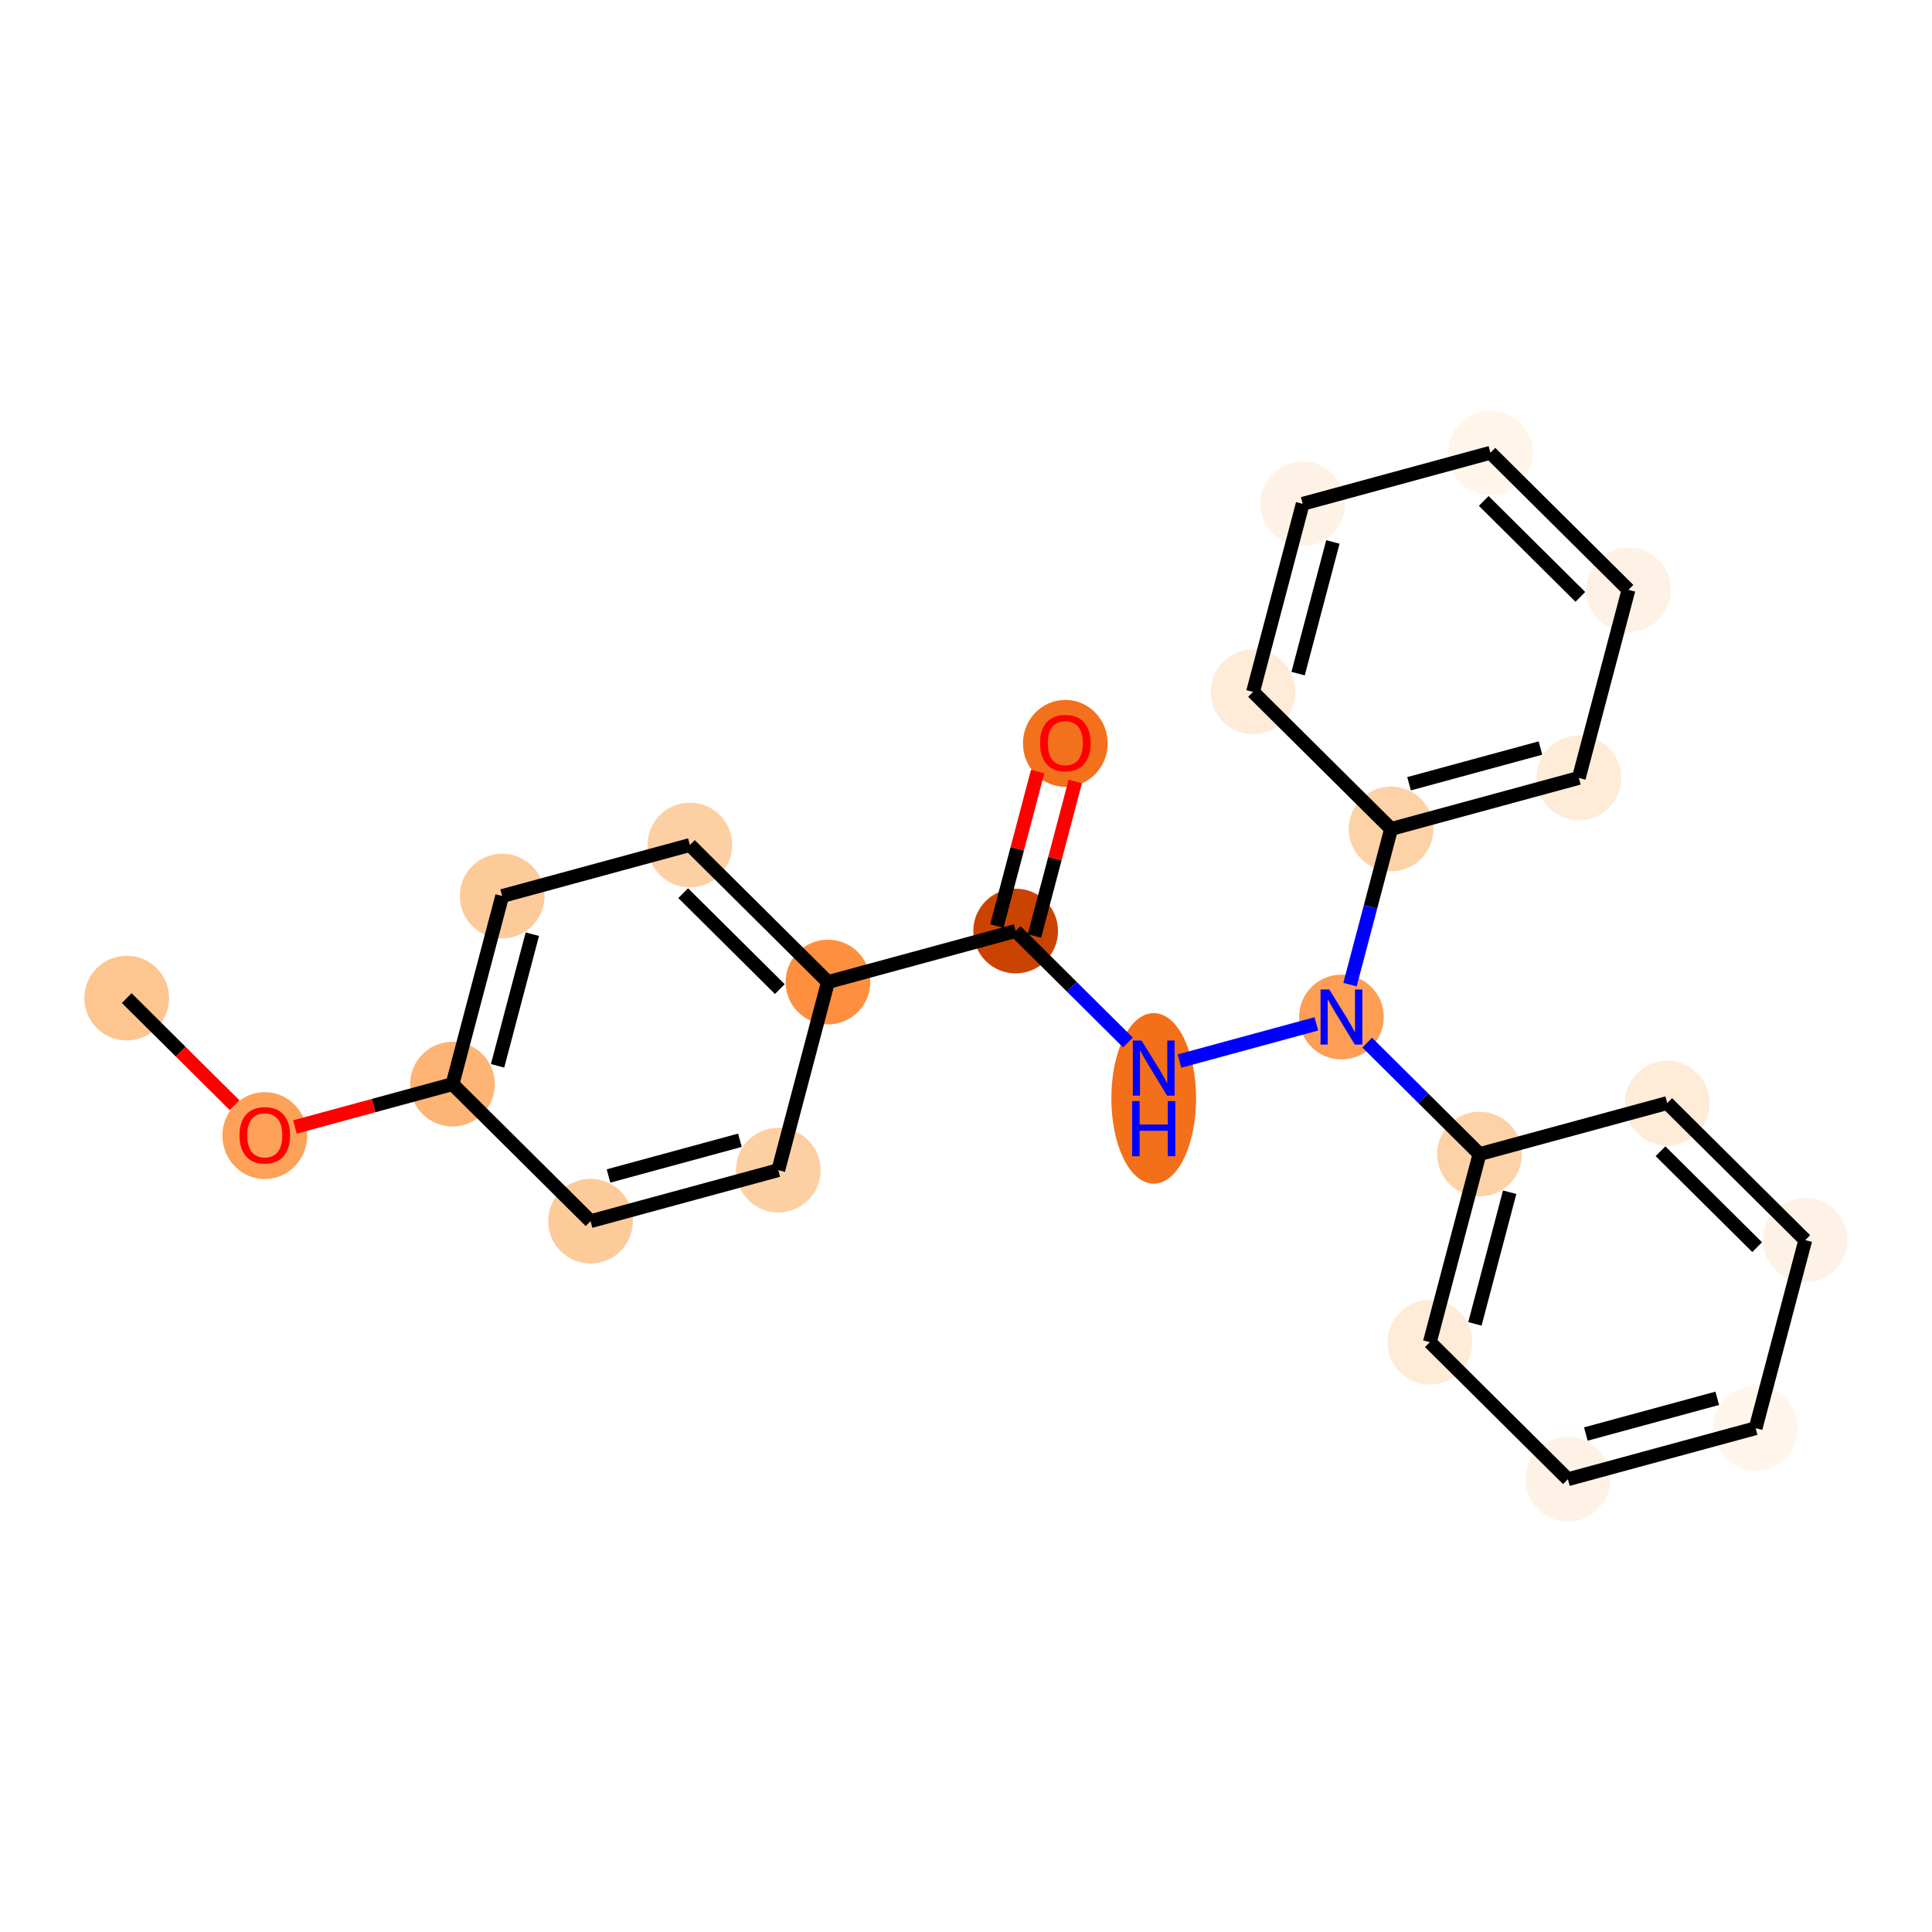 <?xml version='1.0' encoding='iso-8859-1'?>
<svg version='1.1' baseProfile='full'
              xmlns='http://www.w3.org/2000/svg'
                      xmlns:rdkit='http://www.rdkit.org/xml'
                      xmlns:xlink='http://www.w3.org/1999/xlink'
                  xml:space='preserve'
width='280px' height='280px' viewBox='0 0 280 280'>
<!-- END OF HEADER -->
<rect style='opacity:1.0;fill:#FFFFFF;stroke:none' width='280' height='280' x='0' y='0'> </rect>
<ellipse cx='18.366' cy='144.653' rx='5.639' ry='5.639'  style='fill:#FDC590;fill-rule:evenodd;stroke:#FDC590;stroke-width:1.0px;stroke-linecap:butt;stroke-linejoin:miter;stroke-opacity:1' />
<ellipse cx='38.374' cy='164.578' rx='5.639' ry='5.797'  style='fill:#FDA158;fill-rule:evenodd;stroke:#FDA158;stroke-width:1.0px;stroke-linecap:butt;stroke-linejoin:miter;stroke-opacity:1' />
<ellipse cx='65.58' cy='157.119' rx='5.639' ry='5.639'  style='fill:#FDB474;fill-rule:evenodd;stroke:#FDB474;stroke-width:1.0px;stroke-linecap:butt;stroke-linejoin:miter;stroke-opacity:1' />
<ellipse cx='72.778' cy='129.86' rx='5.639' ry='5.639'  style='fill:#FDCB9A;fill-rule:evenodd;stroke:#FDCB9A;stroke-width:1.0px;stroke-linecap:butt;stroke-linejoin:miter;stroke-opacity:1' />
<ellipse cx='99.983' cy='122.464' rx='5.639' ry='5.639'  style='fill:#FDD0A3;fill-rule:evenodd;stroke:#FDD0A3;stroke-width:1.0px;stroke-linecap:butt;stroke-linejoin:miter;stroke-opacity:1' />
<ellipse cx='119.992' cy='142.327' rx='5.639' ry='5.639'  style='fill:#FD8F3F;fill-rule:evenodd;stroke:#FD8F3F;stroke-width:1.0px;stroke-linecap:butt;stroke-linejoin:miter;stroke-opacity:1' />
<ellipse cx='147.197' cy='134.93' rx='5.639' ry='5.639'  style='fill:#CB4301;fill-rule:evenodd;stroke:#CB4301;stroke-width:1.0px;stroke-linecap:butt;stroke-linejoin:miter;stroke-opacity:1' />
<ellipse cx='154.395' cy='107.733' rx='5.639' ry='5.797'  style='fill:#F3711C;fill-rule:evenodd;stroke:#F3711C;stroke-width:1.0px;stroke-linecap:butt;stroke-linejoin:miter;stroke-opacity:1' />
<ellipse cx='167.206' cy='159.184' rx='5.639' ry='11.856'  style='fill:#F36F19;fill-rule:evenodd;stroke:#F36F19;stroke-width:1.0px;stroke-linecap:butt;stroke-linejoin:miter;stroke-opacity:1' />
<ellipse cx='194.412' cy='147.396' rx='5.639' ry='5.646'  style='fill:#FD9E54;fill-rule:evenodd;stroke:#FD9E54;stroke-width:1.0px;stroke-linecap:butt;stroke-linejoin:miter;stroke-opacity:1' />
<ellipse cx='214.42' cy='167.259' rx='5.639' ry='5.639'  style='fill:#FDD2A7;fill-rule:evenodd;stroke:#FDD2A7;stroke-width:1.0px;stroke-linecap:butt;stroke-linejoin:miter;stroke-opacity:1' />
<ellipse cx='207.223' cy='194.518' rx='5.639' ry='5.639'  style='fill:#FEEBD8;fill-rule:evenodd;stroke:#FEEBD8;stroke-width:1.0px;stroke-linecap:butt;stroke-linejoin:miter;stroke-opacity:1' />
<ellipse cx='227.231' cy='214.381' rx='5.639' ry='5.639'  style='fill:#FEF2E6;fill-rule:evenodd;stroke:#FEF2E6;stroke-width:1.0px;stroke-linecap:butt;stroke-linejoin:miter;stroke-opacity:1' />
<ellipse cx='254.437' cy='206.984' rx='5.639' ry='5.639'  style='fill:#FFF5EB;fill-rule:evenodd;stroke:#FFF5EB;stroke-width:1.0px;stroke-linecap:butt;stroke-linejoin:miter;stroke-opacity:1' />
<ellipse cx='261.634' cy='179.725' rx='5.639' ry='5.639'  style='fill:#FEF2E6;fill-rule:evenodd;stroke:#FEF2E6;stroke-width:1.0px;stroke-linecap:butt;stroke-linejoin:miter;stroke-opacity:1' />
<ellipse cx='241.626' cy='159.863' rx='5.639' ry='5.639'  style='fill:#FEEBD8;fill-rule:evenodd;stroke:#FEEBD8;stroke-width:1.0px;stroke-linecap:butt;stroke-linejoin:miter;stroke-opacity:1' />
<ellipse cx='201.609' cy='120.137' rx='5.639' ry='5.639'  style='fill:#FDD2A7;fill-rule:evenodd;stroke:#FDD2A7;stroke-width:1.0px;stroke-linecap:butt;stroke-linejoin:miter;stroke-opacity:1' />
<ellipse cx='228.815' cy='112.741' rx='5.639' ry='5.639'  style='fill:#FEEBD8;fill-rule:evenodd;stroke:#FEEBD8;stroke-width:1.0px;stroke-linecap:butt;stroke-linejoin:miter;stroke-opacity:1' />
<ellipse cx='236.012' cy='85.482' rx='5.639' ry='5.639'  style='fill:#FEF2E6;fill-rule:evenodd;stroke:#FEF2E6;stroke-width:1.0px;stroke-linecap:butt;stroke-linejoin:miter;stroke-opacity:1' />
<ellipse cx='216.004' cy='65.619' rx='5.639' ry='5.639'  style='fill:#FFF5EB;fill-rule:evenodd;stroke:#FFF5EB;stroke-width:1.0px;stroke-linecap:butt;stroke-linejoin:miter;stroke-opacity:1' />
<ellipse cx='188.798' cy='73.016' rx='5.639' ry='5.639'  style='fill:#FEF2E6;fill-rule:evenodd;stroke:#FEF2E6;stroke-width:1.0px;stroke-linecap:butt;stroke-linejoin:miter;stroke-opacity:1' />
<ellipse cx='181.601' cy='100.275' rx='5.639' ry='5.639'  style='fill:#FEEBD8;fill-rule:evenodd;stroke:#FEEBD8;stroke-width:1.0px;stroke-linecap:butt;stroke-linejoin:miter;stroke-opacity:1' />
<ellipse cx='112.794' cy='169.586' rx='5.639' ry='5.639'  style='fill:#FDD0A3;fill-rule:evenodd;stroke:#FDD0A3;stroke-width:1.0px;stroke-linecap:butt;stroke-linejoin:miter;stroke-opacity:1' />
<ellipse cx='85.588' cy='176.982' rx='5.639' ry='5.639'  style='fill:#FDCB9A;fill-rule:evenodd;stroke:#FDCB9A;stroke-width:1.0px;stroke-linecap:butt;stroke-linejoin:miter;stroke-opacity:1' />
<path class='bond-0 atom-0 atom-1' d='M 18.366,144.653 L 26.185,152.415' style='fill:none;fill-rule:evenodd;stroke:#000000;stroke-width:2.0px;stroke-linecap:butt;stroke-linejoin:miter;stroke-opacity:1' />
<path class='bond-0 atom-0 atom-1' d='M 26.185,152.415 L 34.004,160.178' style='fill:none;fill-rule:evenodd;stroke:#FF0000;stroke-width:2.0px;stroke-linecap:butt;stroke-linejoin:miter;stroke-opacity:1' />
<path class='bond-1 atom-1 atom-2' d='M 42.744,163.328 L 54.162,160.224' style='fill:none;fill-rule:evenodd;stroke:#FF0000;stroke-width:2.0px;stroke-linecap:butt;stroke-linejoin:miter;stroke-opacity:1' />
<path class='bond-1 atom-1 atom-2' d='M 54.162,160.224 L 65.58,157.119' style='fill:none;fill-rule:evenodd;stroke:#000000;stroke-width:2.0px;stroke-linecap:butt;stroke-linejoin:miter;stroke-opacity:1' />
<path class='bond-2 atom-2 atom-3' d='M 65.58,157.119 L 72.778,129.86' style='fill:none;fill-rule:evenodd;stroke:#000000;stroke-width:2.0px;stroke-linecap:butt;stroke-linejoin:miter;stroke-opacity:1' />
<path class='bond-2 atom-2 atom-3' d='M 72.112,154.47 L 77.15,135.389' style='fill:none;fill-rule:evenodd;stroke:#000000;stroke-width:2.0px;stroke-linecap:butt;stroke-linejoin:miter;stroke-opacity:1' />
<path class='bond-23 atom-23 atom-2' d='M 85.588,176.982 L 65.58,157.119' style='fill:none;fill-rule:evenodd;stroke:#000000;stroke-width:2.0px;stroke-linecap:butt;stroke-linejoin:miter;stroke-opacity:1' />
<path class='bond-3 atom-3 atom-4' d='M 72.778,129.86 L 99.983,122.464' style='fill:none;fill-rule:evenodd;stroke:#000000;stroke-width:2.0px;stroke-linecap:butt;stroke-linejoin:miter;stroke-opacity:1' />
<path class='bond-4 atom-4 atom-5' d='M 99.983,122.464 L 119.992,142.327' style='fill:none;fill-rule:evenodd;stroke:#000000;stroke-width:2.0px;stroke-linecap:butt;stroke-linejoin:miter;stroke-opacity:1' />
<path class='bond-4 atom-4 atom-5' d='M 99.012,129.445 L 113.018,143.349' style='fill:none;fill-rule:evenodd;stroke:#000000;stroke-width:2.0px;stroke-linecap:butt;stroke-linejoin:miter;stroke-opacity:1' />
<path class='bond-5 atom-5 atom-6' d='M 119.992,142.327 L 147.197,134.93' style='fill:none;fill-rule:evenodd;stroke:#000000;stroke-width:2.0px;stroke-linecap:butt;stroke-linejoin:miter;stroke-opacity:1' />
<path class='bond-21 atom-5 atom-22' d='M 119.992,142.327 L 112.794,169.586' style='fill:none;fill-rule:evenodd;stroke:#000000;stroke-width:2.0px;stroke-linecap:butt;stroke-linejoin:miter;stroke-opacity:1' />
<path class='bond-6 atom-6 atom-7' d='M 149.923,135.65 L 152.88,124.453' style='fill:none;fill-rule:evenodd;stroke:#000000;stroke-width:2.0px;stroke-linecap:butt;stroke-linejoin:miter;stroke-opacity:1' />
<path class='bond-6 atom-6 atom-7' d='M 152.88,124.453 L 155.836,113.257' style='fill:none;fill-rule:evenodd;stroke:#FF0000;stroke-width:2.0px;stroke-linecap:butt;stroke-linejoin:miter;stroke-opacity:1' />
<path class='bond-6 atom-6 atom-7' d='M 144.471,134.21 L 147.428,123.014' style='fill:none;fill-rule:evenodd;stroke:#000000;stroke-width:2.0px;stroke-linecap:butt;stroke-linejoin:miter;stroke-opacity:1' />
<path class='bond-6 atom-6 atom-7' d='M 147.428,123.014 L 150.384,111.817' style='fill:none;fill-rule:evenodd;stroke:#FF0000;stroke-width:2.0px;stroke-linecap:butt;stroke-linejoin:miter;stroke-opacity:1' />
<path class='bond-7 atom-6 atom-8' d='M 147.197,134.93 L 155.335,143.009' style='fill:none;fill-rule:evenodd;stroke:#000000;stroke-width:2.0px;stroke-linecap:butt;stroke-linejoin:miter;stroke-opacity:1' />
<path class='bond-7 atom-6 atom-8' d='M 155.335,143.009 L 163.473,151.087' style='fill:none;fill-rule:evenodd;stroke:#0000FF;stroke-width:2.0px;stroke-linecap:butt;stroke-linejoin:miter;stroke-opacity:1' />
<path class='bond-8 atom-8 atom-9' d='M 170.939,153.778 L 190.775,148.385' style='fill:none;fill-rule:evenodd;stroke:#0000FF;stroke-width:2.0px;stroke-linecap:butt;stroke-linejoin:miter;stroke-opacity:1' />
<path class='bond-9 atom-9 atom-10' d='M 198.144,151.102 L 206.282,159.181' style='fill:none;fill-rule:evenodd;stroke:#0000FF;stroke-width:2.0px;stroke-linecap:butt;stroke-linejoin:miter;stroke-opacity:1' />
<path class='bond-9 atom-9 atom-10' d='M 206.282,159.181 L 214.42,167.259' style='fill:none;fill-rule:evenodd;stroke:#000000;stroke-width:2.0px;stroke-linecap:butt;stroke-linejoin:miter;stroke-opacity:1' />
<path class='bond-15 atom-9 atom-16' d='M 195.652,142.699 L 198.63,131.418' style='fill:none;fill-rule:evenodd;stroke:#0000FF;stroke-width:2.0px;stroke-linecap:butt;stroke-linejoin:miter;stroke-opacity:1' />
<path class='bond-15 atom-9 atom-16' d='M 198.63,131.418 L 201.609,120.137' style='fill:none;fill-rule:evenodd;stroke:#000000;stroke-width:2.0px;stroke-linecap:butt;stroke-linejoin:miter;stroke-opacity:1' />
<path class='bond-10 atom-10 atom-11' d='M 214.42,167.259 L 207.223,194.518' style='fill:none;fill-rule:evenodd;stroke:#000000;stroke-width:2.0px;stroke-linecap:butt;stroke-linejoin:miter;stroke-opacity:1' />
<path class='bond-10 atom-10 atom-11' d='M 218.792,172.787 L 213.754,191.869' style='fill:none;fill-rule:evenodd;stroke:#000000;stroke-width:2.0px;stroke-linecap:butt;stroke-linejoin:miter;stroke-opacity:1' />
<path class='bond-24 atom-15 atom-10' d='M 241.626,159.863 L 214.42,167.259' style='fill:none;fill-rule:evenodd;stroke:#000000;stroke-width:2.0px;stroke-linecap:butt;stroke-linejoin:miter;stroke-opacity:1' />
<path class='bond-11 atom-11 atom-12' d='M 207.223,194.518 L 227.231,214.381' style='fill:none;fill-rule:evenodd;stroke:#000000;stroke-width:2.0px;stroke-linecap:butt;stroke-linejoin:miter;stroke-opacity:1' />
<path class='bond-12 atom-12 atom-13' d='M 227.231,214.381 L 254.437,206.984' style='fill:none;fill-rule:evenodd;stroke:#000000;stroke-width:2.0px;stroke-linecap:butt;stroke-linejoin:miter;stroke-opacity:1' />
<path class='bond-12 atom-12 atom-13' d='M 229.832,207.83 L 248.877,202.653' style='fill:none;fill-rule:evenodd;stroke:#000000;stroke-width:2.0px;stroke-linecap:butt;stroke-linejoin:miter;stroke-opacity:1' />
<path class='bond-13 atom-13 atom-14' d='M 254.437,206.984 L 261.634,179.725' style='fill:none;fill-rule:evenodd;stroke:#000000;stroke-width:2.0px;stroke-linecap:butt;stroke-linejoin:miter;stroke-opacity:1' />
<path class='bond-14 atom-14 atom-15' d='M 261.634,179.725 L 241.626,159.863' style='fill:none;fill-rule:evenodd;stroke:#000000;stroke-width:2.0px;stroke-linecap:butt;stroke-linejoin:miter;stroke-opacity:1' />
<path class='bond-14 atom-14 atom-15' d='M 254.66,180.748 L 240.654,166.844' style='fill:none;fill-rule:evenodd;stroke:#000000;stroke-width:2.0px;stroke-linecap:butt;stroke-linejoin:miter;stroke-opacity:1' />
<path class='bond-16 atom-16 atom-17' d='M 201.609,120.137 L 228.815,112.741' style='fill:none;fill-rule:evenodd;stroke:#000000;stroke-width:2.0px;stroke-linecap:butt;stroke-linejoin:miter;stroke-opacity:1' />
<path class='bond-16 atom-16 atom-17' d='M 204.211,113.587 L 223.255,108.409' style='fill:none;fill-rule:evenodd;stroke:#000000;stroke-width:2.0px;stroke-linecap:butt;stroke-linejoin:miter;stroke-opacity:1' />
<path class='bond-25 atom-21 atom-16' d='M 181.601,100.275 L 201.609,120.137' style='fill:none;fill-rule:evenodd;stroke:#000000;stroke-width:2.0px;stroke-linecap:butt;stroke-linejoin:miter;stroke-opacity:1' />
<path class='bond-17 atom-17 atom-18' d='M 228.815,112.741 L 236.012,85.482' style='fill:none;fill-rule:evenodd;stroke:#000000;stroke-width:2.0px;stroke-linecap:butt;stroke-linejoin:miter;stroke-opacity:1' />
<path class='bond-18 atom-18 atom-19' d='M 236.012,85.482 L 216.004,65.619' style='fill:none;fill-rule:evenodd;stroke:#000000;stroke-width:2.0px;stroke-linecap:butt;stroke-linejoin:miter;stroke-opacity:1' />
<path class='bond-18 atom-18 atom-19' d='M 229.038,86.504 L 215.032,72.6' style='fill:none;fill-rule:evenodd;stroke:#000000;stroke-width:2.0px;stroke-linecap:butt;stroke-linejoin:miter;stroke-opacity:1' />
<path class='bond-19 atom-19 atom-20' d='M 216.004,65.619 L 188.798,73.016' style='fill:none;fill-rule:evenodd;stroke:#000000;stroke-width:2.0px;stroke-linecap:butt;stroke-linejoin:miter;stroke-opacity:1' />
<path class='bond-20 atom-20 atom-21' d='M 188.798,73.016 L 181.601,100.275' style='fill:none;fill-rule:evenodd;stroke:#000000;stroke-width:2.0px;stroke-linecap:butt;stroke-linejoin:miter;stroke-opacity:1' />
<path class='bond-20 atom-20 atom-21' d='M 193.17,78.544 L 188.132,97.625' style='fill:none;fill-rule:evenodd;stroke:#000000;stroke-width:2.0px;stroke-linecap:butt;stroke-linejoin:miter;stroke-opacity:1' />
<path class='bond-22 atom-22 atom-23' d='M 112.794,169.586 L 85.588,176.982' style='fill:none;fill-rule:evenodd;stroke:#000000;stroke-width:2.0px;stroke-linecap:butt;stroke-linejoin:miter;stroke-opacity:1' />
<path class='bond-22 atom-22 atom-23' d='M 107.234,165.254 L 88.19,170.431' style='fill:none;fill-rule:evenodd;stroke:#000000;stroke-width:2.0px;stroke-linecap:butt;stroke-linejoin:miter;stroke-opacity:1' />
<path  class='atom-1' d='M 34.709 164.538
Q 34.709 162.621, 35.657 161.55
Q 36.604 160.479, 38.374 160.479
Q 40.145 160.479, 41.092 161.55
Q 42.039 162.621, 42.039 164.538
Q 42.039 166.478, 41.081 167.583
Q 40.122 168.677, 38.374 168.677
Q 36.615 168.677, 35.657 167.583
Q 34.709 166.489, 34.709 164.538
M 38.374 167.775
Q 39.592 167.775, 40.246 166.963
Q 40.912 166.14, 40.912 164.538
Q 40.912 162.971, 40.246 162.181
Q 39.592 161.381, 38.374 161.381
Q 37.156 161.381, 36.491 162.17
Q 35.837 162.96, 35.837 164.538
Q 35.837 166.151, 36.491 166.963
Q 37.156 167.775, 38.374 167.775
' fill='#FF0000'/>
<path  class='atom-7' d='M 150.73 107.694
Q 150.73 105.776, 151.677 104.705
Q 152.624 103.634, 154.395 103.634
Q 156.165 103.634, 157.113 104.705
Q 158.06 105.776, 158.06 107.694
Q 158.06 109.633, 157.101 110.738
Q 156.143 111.832, 154.395 111.832
Q 152.636 111.832, 151.677 110.738
Q 150.73 109.645, 150.73 107.694
M 154.395 110.93
Q 155.613 110.93, 156.267 110.118
Q 156.932 109.295, 156.932 107.694
Q 156.932 106.126, 156.267 105.337
Q 155.613 104.536, 154.395 104.536
Q 153.177 104.536, 152.511 105.325
Q 151.857 106.115, 151.857 107.694
Q 151.857 109.306, 152.511 110.118
Q 153.177 110.93, 154.395 110.93
' fill='#FF0000'/>
<path  class='atom-8' d='M 165.441 150.801
L 168.057 155.03
Q 168.317 155.447, 168.734 156.203
Q 169.151 156.958, 169.174 157.003
L 169.174 150.801
L 170.234 150.801
L 170.234 158.785
L 169.14 158.785
L 166.332 154.161
Q 166.005 153.62, 165.655 153
Q 165.317 152.379, 165.215 152.188
L 165.215 158.785
L 164.178 158.785
L 164.178 150.801
L 165.441 150.801
' fill='#0000FF'/>
<path  class='atom-8' d='M 164.082 159.583
L 165.165 159.583
L 165.165 162.978
L 169.247 162.978
L 169.247 159.583
L 170.33 159.583
L 170.33 167.568
L 169.247 167.568
L 169.247 163.88
L 165.165 163.88
L 165.165 167.568
L 164.082 167.568
L 164.082 159.583
' fill='#0000FF'/>
<path  class='atom-9' d='M 192.647 143.404
L 195.263 147.633
Q 195.522 148.051, 195.94 148.806
Q 196.357 149.562, 196.379 149.607
L 196.379 143.404
L 197.44 143.404
L 197.44 151.389
L 196.346 151.389
L 193.538 146.765
Q 193.211 146.224, 192.861 145.603
Q 192.523 144.983, 192.421 144.791
L 192.421 151.389
L 191.384 151.389
L 191.384 143.404
L 192.647 143.404
' fill='#0000FF'/>
</svg>
